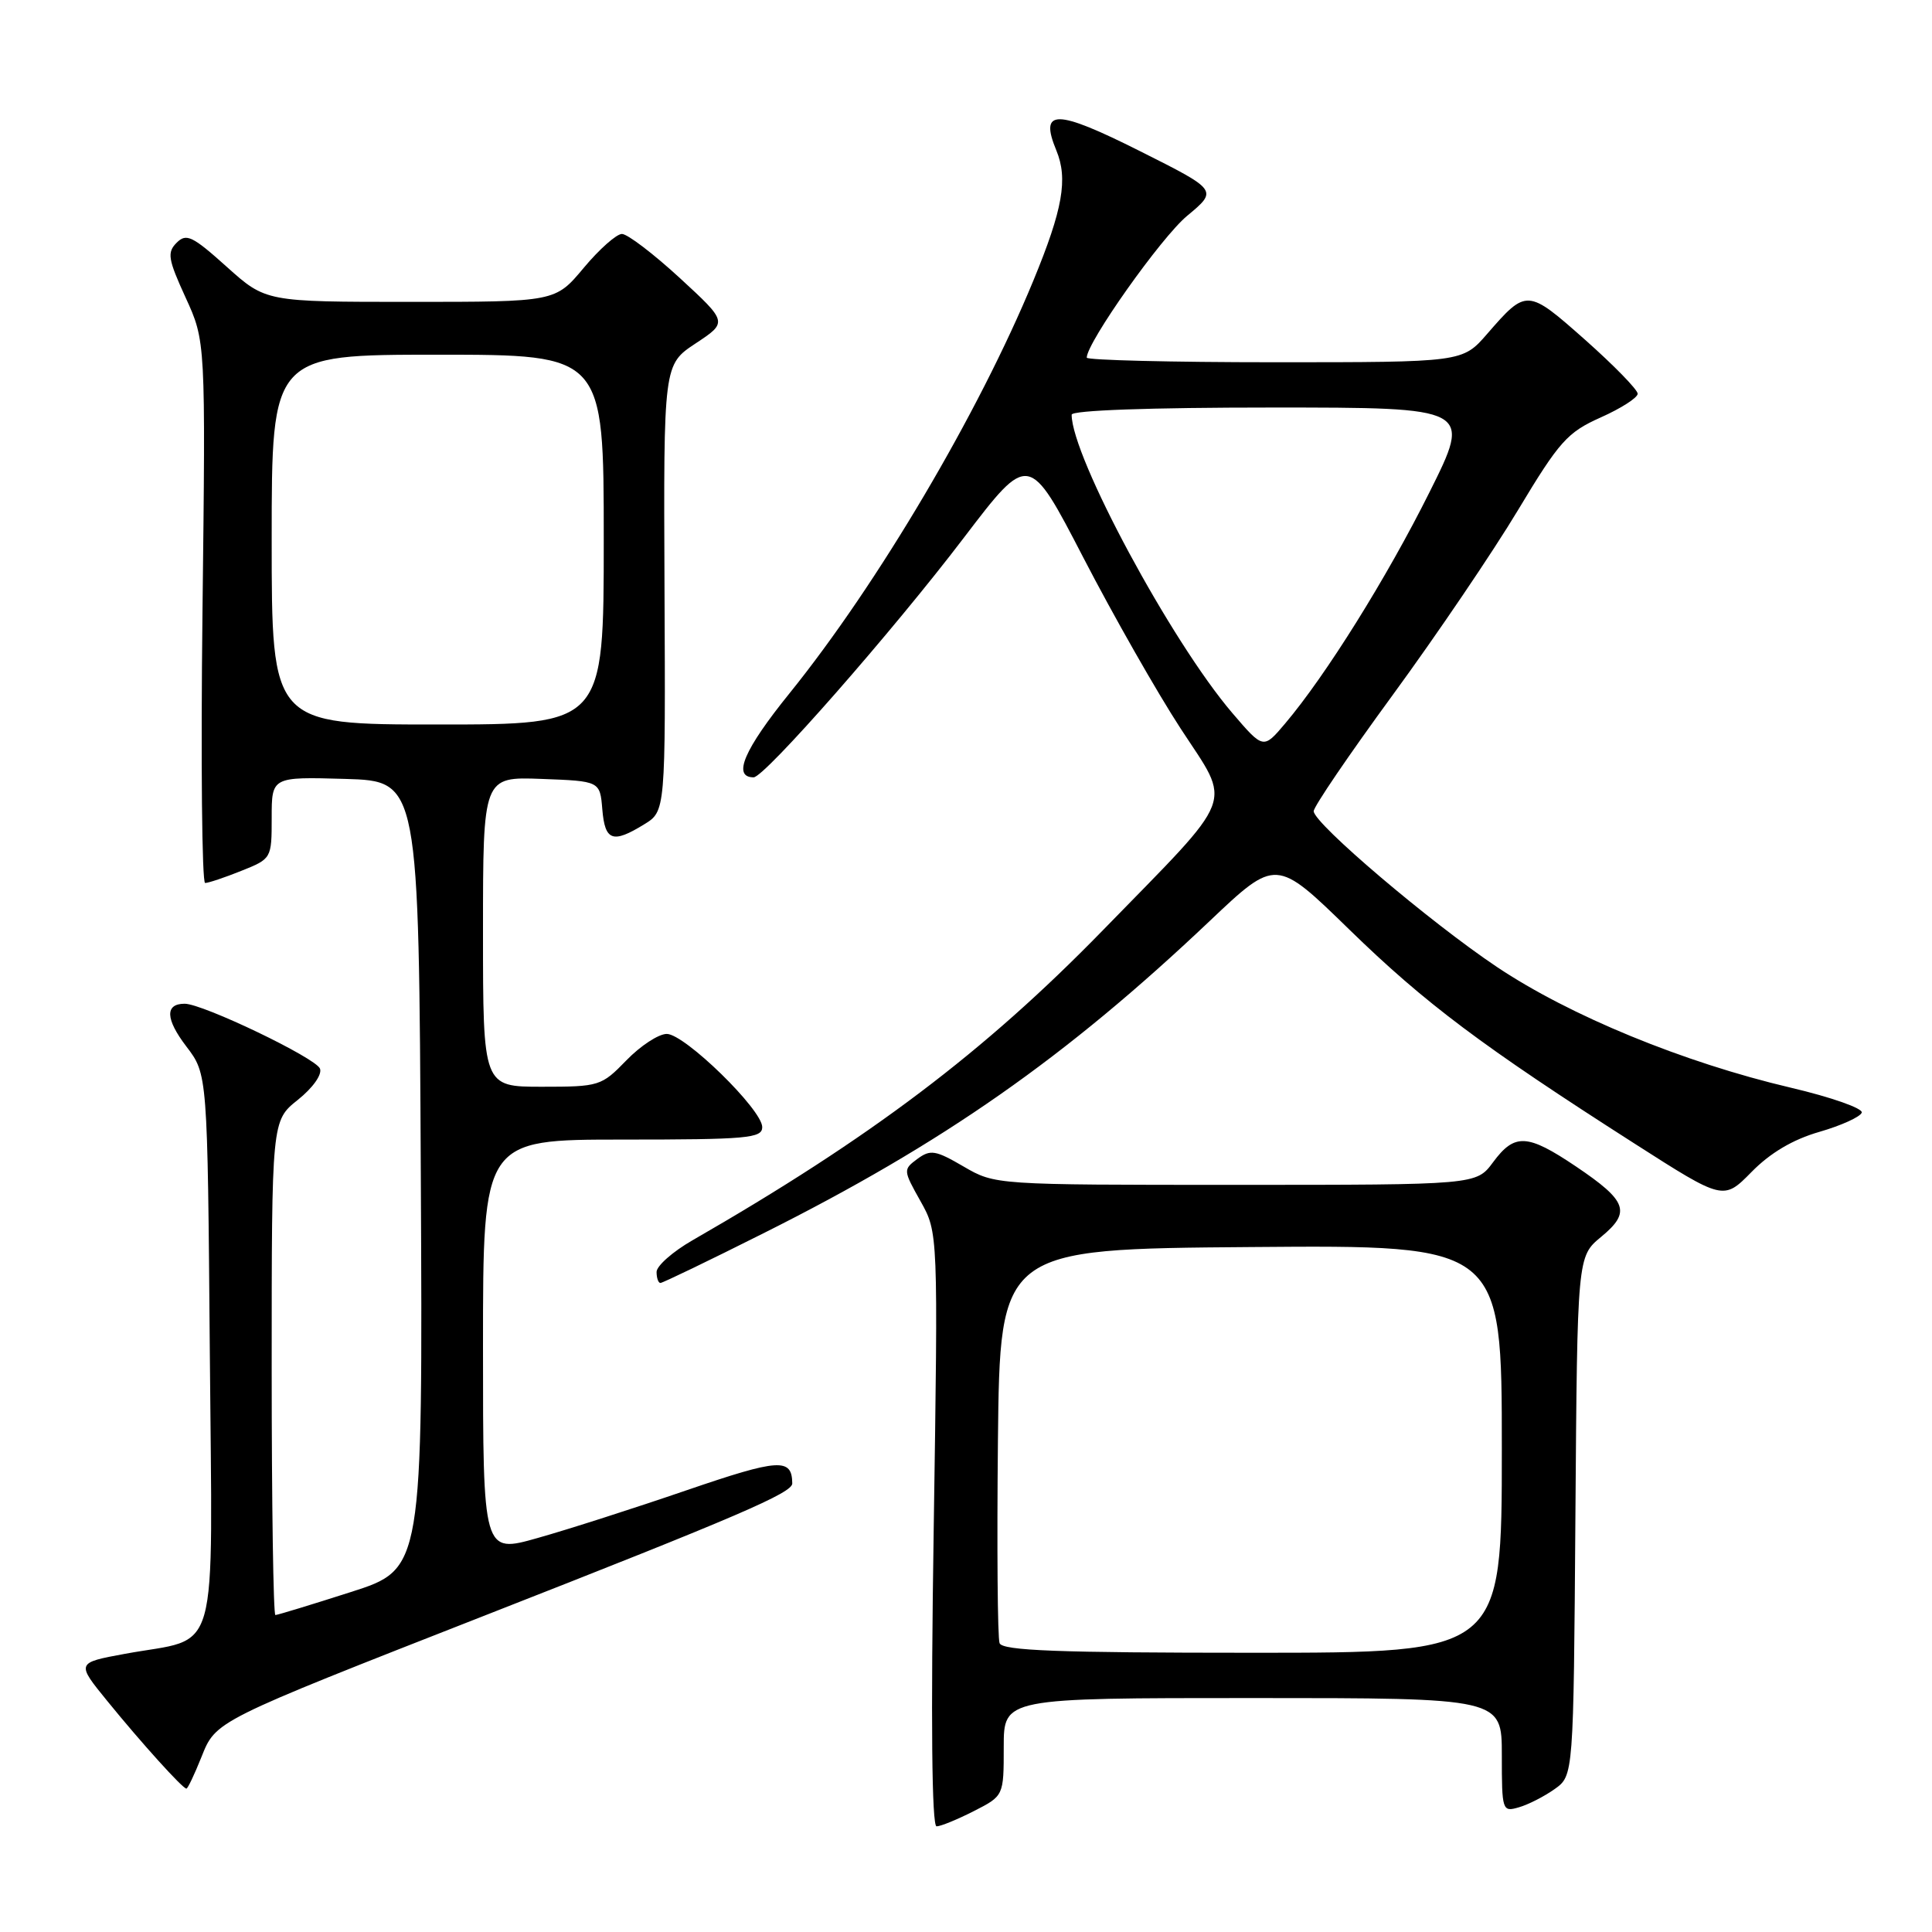 <?xml version="1.0" encoding="UTF-8" standalone="no"?>
<!DOCTYPE svg PUBLIC "-//W3C//DTD SVG 1.1//EN" "http://www.w3.org/Graphics/SVG/1.1/DTD/svg11.dtd" >
<svg xmlns="http://www.w3.org/2000/svg" xmlns:xlink="http://www.w3.org/1999/xlink" version="1.1" viewBox="0 0 256 256">
 <g >
 <path fill="currentColor"
d=" M 129.04 239.98 C 133.00 237.96 133.00 237.96 133.00 231.48 C 133.00 225.00 133.00 225.00 166.00 225.00 C 199.00 225.00 199.00 225.00 199.00 232.57 C 199.00 239.94 199.06 240.12 201.25 239.48 C 202.49 239.13 204.62 238.04 206.00 237.06 C 208.50 235.28 208.50 235.28 208.75 200.89 C 209.00 166.50 209.00 166.50 212.16 163.89 C 216.15 160.60 215.63 159.15 208.82 154.56 C 202.37 150.22 200.70 150.14 197.84 154.00 C 195.62 157.00 195.62 157.00 163.74 157.00 C 131.86 157.00 131.86 157.00 127.68 154.57 C 123.96 152.40 123.29 152.29 121.56 153.56 C 119.66 154.97 119.67 155.06 121.97 159.16 C 124.31 163.33 124.31 163.33 123.72 202.66 C 123.33 228.07 123.47 242.00 124.10 242.00 C 124.64 242.00 126.86 241.09 129.04 239.98 Z  M 26.67 232.87 C 28.63 227.98 28.18 228.20 64.50 213.96 C 97.81 200.91 105.00 197.81 104.98 196.56 C 104.94 193.16 103.24 193.27 91.00 197.46 C 84.12 199.82 75.24 202.67 71.25 203.79 C 64.00 205.85 64.00 205.85 64.00 178.42 C 64.00 151.00 64.00 151.00 82.50 151.00 C 99.04 151.00 101.00 150.82 101.00 149.35 C 101.00 147.03 90.72 137.00 88.35 137.00 C 87.27 137.00 84.87 138.57 83.00 140.50 C 79.69 143.91 79.41 144.00 71.80 144.00 C 64.00 144.00 64.00 144.00 64.00 123.46 C 64.00 102.92 64.00 102.92 71.75 103.21 C 79.50 103.50 79.50 103.50 79.81 107.25 C 80.16 111.43 81.18 111.80 85.34 109.24 C 88.19 107.50 88.19 107.50 88.05 77.91 C 87.92 48.32 87.92 48.32 92.18 45.50 C 96.43 42.69 96.43 42.69 90.08 36.84 C 86.59 33.63 83.14 31.00 82.41 31.00 C 81.69 31.00 79.41 33.02 77.34 35.50 C 73.58 40.00 73.58 40.00 54.40 40.00 C 35.22 40.00 35.22 40.00 30.04 35.35 C 25.50 31.27 24.69 30.88 23.41 32.16 C 22.12 33.45 22.26 34.33 24.59 39.42 C 27.25 45.22 27.25 45.22 26.83 81.11 C 26.60 100.85 26.76 117.00 27.18 117.00 C 27.61 117.00 29.77 116.28 31.98 115.39 C 35.98 113.79 36.00 113.76 36.00 108.36 C 36.00 102.93 36.00 102.93 45.75 103.21 C 55.50 103.50 55.50 103.50 55.76 155.70 C 56.02 207.90 56.02 207.90 46.50 210.95 C 41.26 212.63 36.76 214.00 36.49 214.00 C 36.22 214.00 36.00 199.26 36.00 181.25 C 36.00 148.50 36.00 148.50 39.46 145.74 C 41.45 144.15 42.70 142.39 42.40 141.60 C 41.86 140.19 26.88 133.00 24.47 133.00 C 21.84 133.00 21.92 135.03 24.69 138.66 C 27.50 142.34 27.50 142.34 27.80 178.99 C 28.13 220.92 29.29 216.79 16.56 219.14 C 10.09 220.33 10.09 220.33 14.23 225.41 C 18.72 230.93 24.20 237.00 24.70 237.00 C 24.88 237.00 25.76 235.14 26.67 232.87 Z  M 101.13 163.43 C 124.99 151.48 141.17 140.16 160.29 122.04 C 169.08 113.71 169.08 113.71 178.79 123.17 C 188.82 132.94 196.39 138.62 216.60 151.54 C 228.37 159.07 228.37 159.07 232.09 155.29 C 234.56 152.77 237.56 150.99 241.07 149.98 C 243.98 149.14 246.50 147.99 246.69 147.43 C 246.88 146.87 242.64 145.38 237.27 144.12 C 223.09 140.79 208.00 134.59 198.34 128.12 C 189.46 122.17 174.19 109.19 174.07 107.50 C 174.03 106.94 178.75 100.01 184.55 92.08 C 190.35 84.15 197.82 73.13 201.15 67.58 C 206.63 58.46 207.68 57.29 212.11 55.31 C 214.80 54.11 217.00 52.70 217.00 52.17 C 217.00 51.64 213.87 48.43 210.04 45.03 C 202.37 38.24 202.28 38.23 197.05 44.25 C 193.79 48.00 193.79 48.00 168.90 48.00 C 155.20 48.00 144.00 47.72 144.00 47.39 C 144.00 45.39 153.87 31.44 157.30 28.60 C 161.38 25.21 161.38 25.21 151.06 20.03 C 139.89 14.42 137.68 14.40 139.97 19.93 C 141.53 23.70 140.83 27.72 136.93 37.17 C 129.67 54.77 116.32 77.36 104.62 91.86 C 98.58 99.33 97.01 103.00 99.86 103.00 C 101.30 103.00 118.28 83.66 127.74 71.22 C 136.33 59.95 136.33 59.95 143.55 73.89 C 147.52 81.56 153.32 91.75 156.43 96.52 C 163.25 106.99 164.08 104.85 146.12 123.28 C 130.39 139.42 115.36 150.77 91.75 164.35 C 89.14 165.85 87.00 167.74 87.00 168.54 C 87.00 169.34 87.23 170.00 87.51 170.00 C 87.80 170.00 93.92 167.05 101.13 163.43 Z  M 132.45 217.73 C 132.18 217.04 132.09 205.00 132.23 190.98 C 132.50 165.50 132.50 165.50 165.75 165.24 C 199.00 164.97 199.00 164.97 199.00 191.99 C 199.00 219.00 199.00 219.00 165.97 219.00 C 140.23 219.00 132.83 218.72 132.45 217.73 Z  M 36.00 71.50 C 36.00 47.00 36.00 47.00 58.00 47.00 C 80.00 47.00 80.00 47.00 80.00 71.50 C 80.00 96.00 80.00 96.00 58.00 96.00 C 36.00 96.00 36.00 96.00 36.00 71.50 Z  M 163.29 94.48 C 155.20 85.02 142.00 60.51 142.00 54.95 C 142.00 54.37 152.34 54.00 168.51 54.00 C 195.02 54.00 195.02 54.00 189.40 65.25 C 183.78 76.52 175.66 89.53 170.27 95.89 C 167.40 99.28 167.40 99.28 163.29 94.48 Z "/>
</g>
</svg>